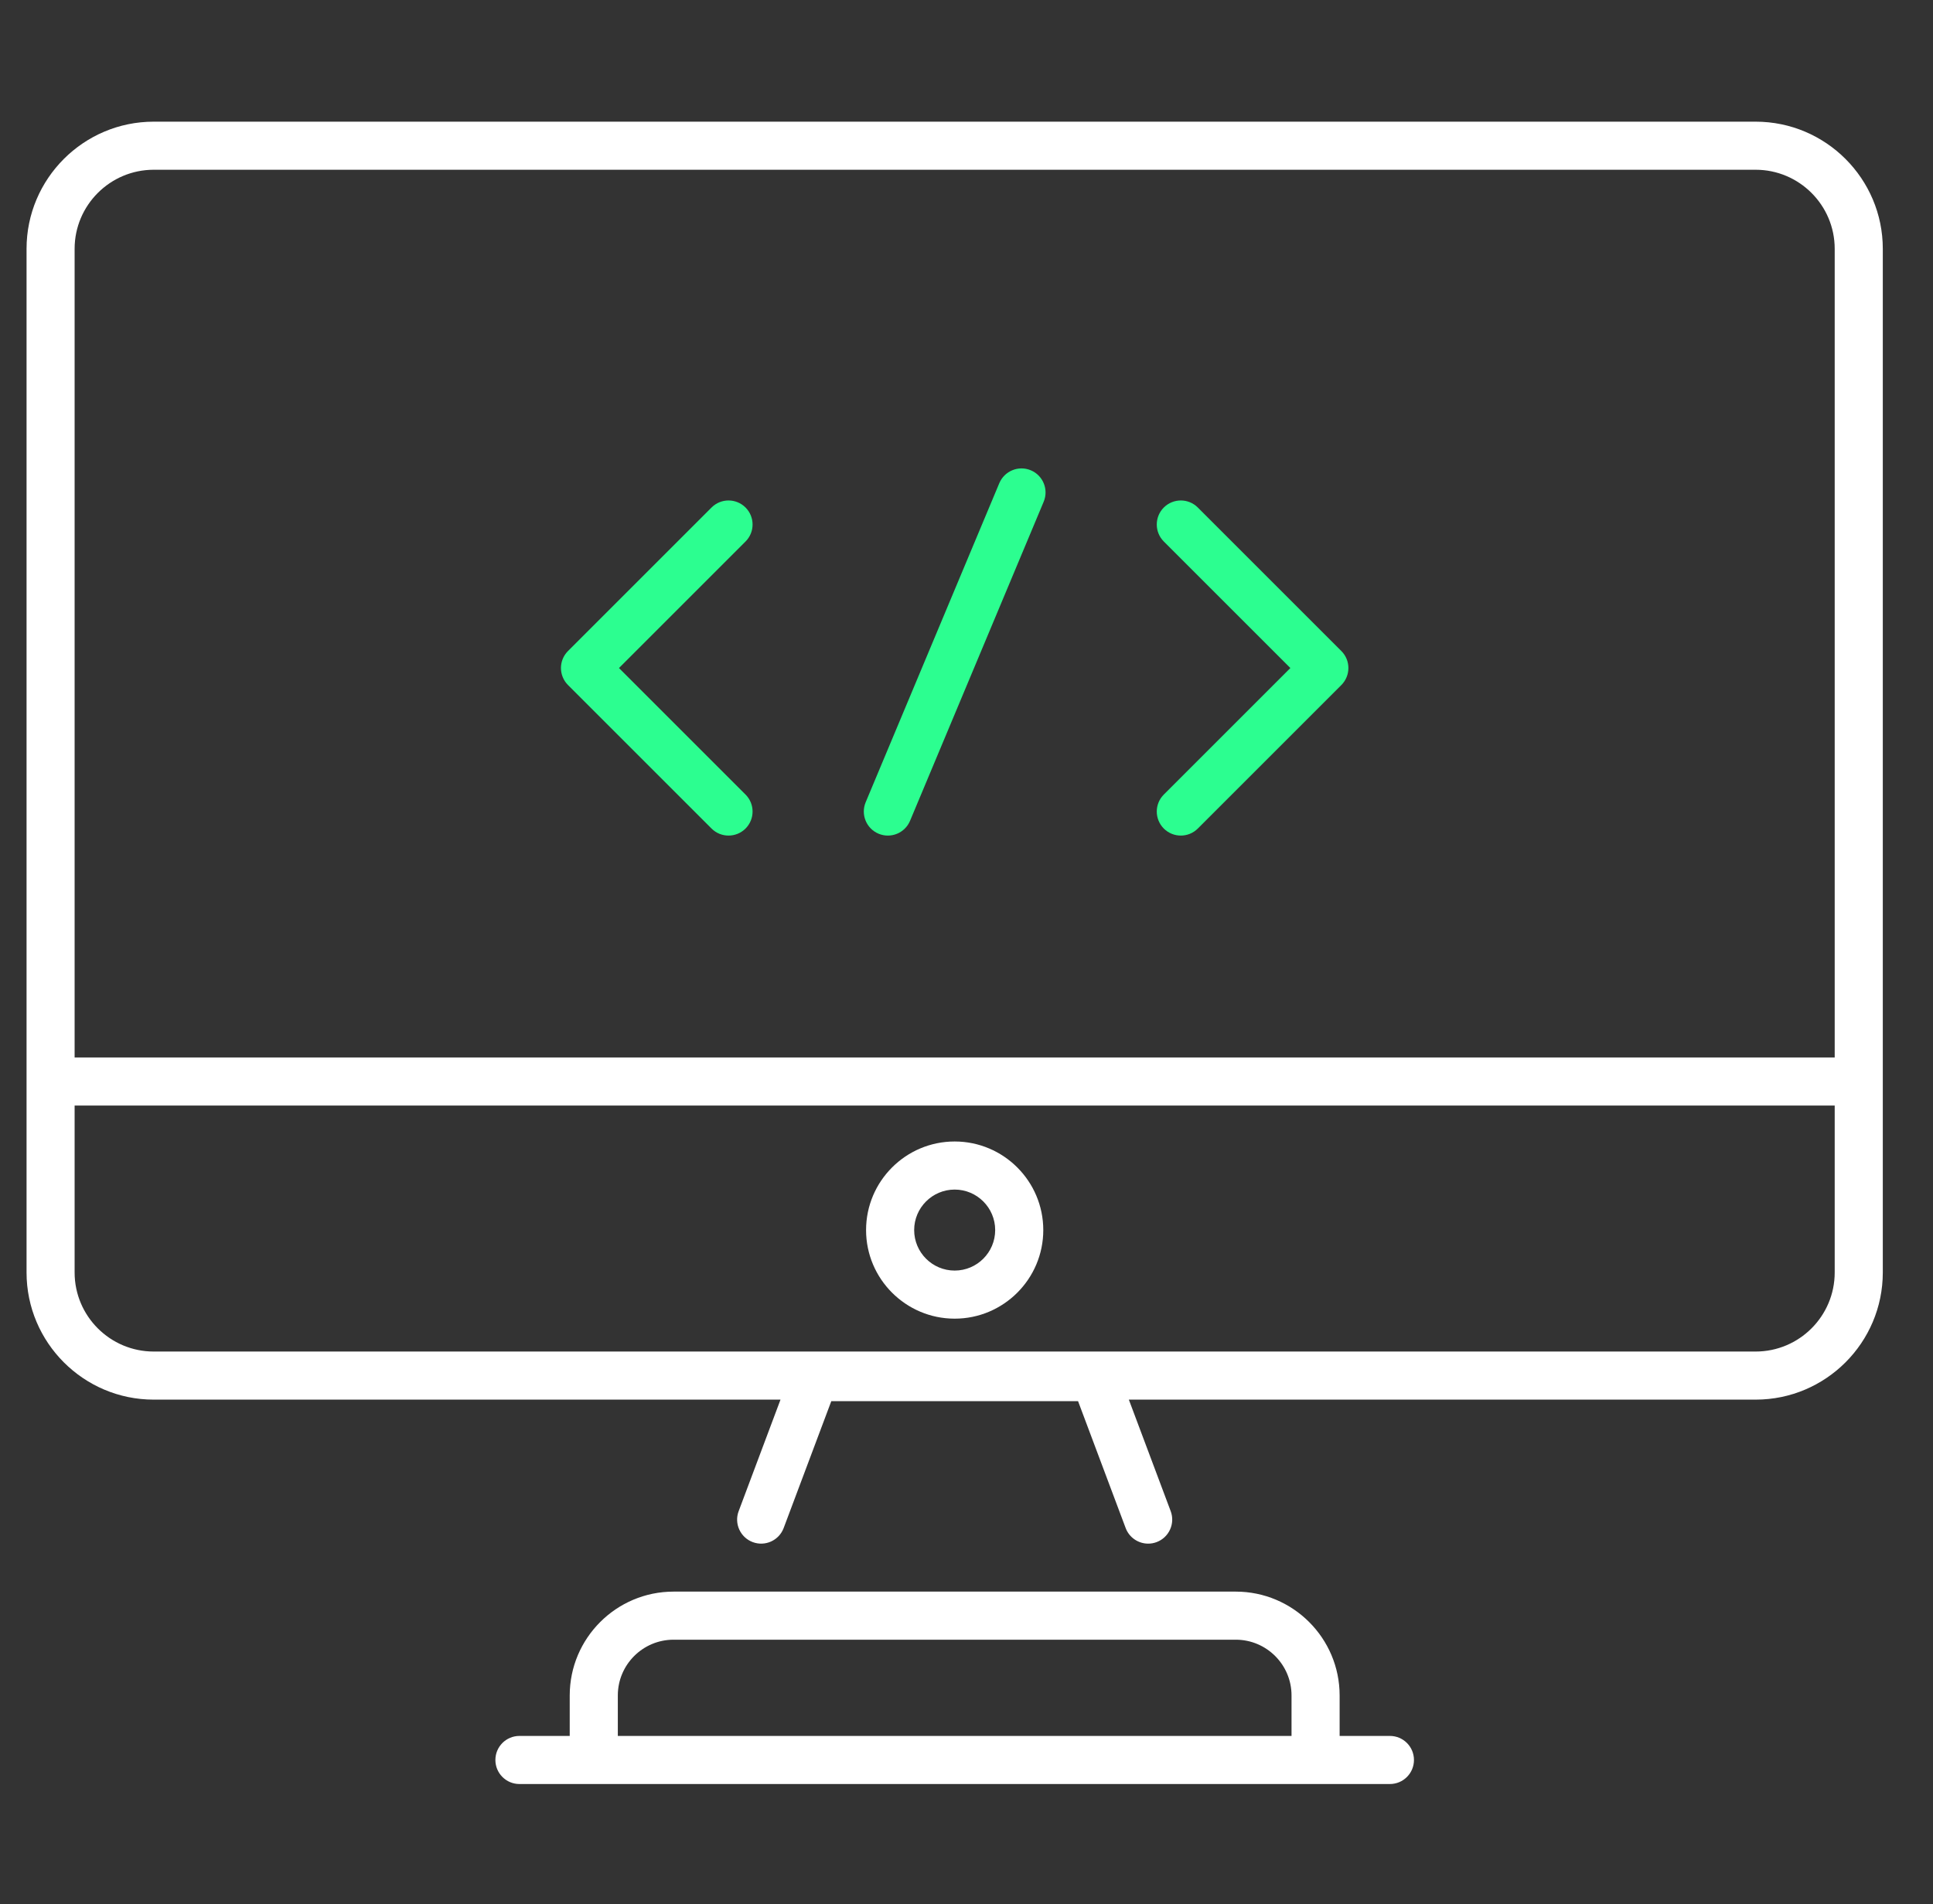 <svg width="68" height="67" viewBox="0 0 68 67" fill="none" xmlns="http://www.w3.org/2000/svg">
<rect x="0" y="0" width="68" height="67" fill="#333333" stroke="none"/>
<g clip-path="url(#clip0_1_655)">
<path d="M5.407 49.247H27.457L25.985 53.171C25.82 53.608 26.043 54.096 26.479 54.26C26.918 54.424 27.404 54.202 27.568 53.765L29.244 49.3H37.924L39.599 53.765C39.726 54.104 40.049 54.314 40.391 54.314C40.49 54.314 40.59 54.297 40.688 54.26C41.125 54.096 41.347 53.608 41.183 53.171L39.711 49.247H61.761C64.227 49.247 66.234 47.24 66.234 44.773C66.234 27.825 66.234 24.123 66.234 8.754C66.234 6.288 64.227 4.281 61.761 4.281H5.407C2.941 4.281 0.934 6.288 0.934 8.754V44.773C0.934 47.24 2.941 49.247 5.407 49.247ZM64.542 44.774C64.542 46.307 63.295 47.555 61.761 47.555H5.407C3.873 47.555 2.625 46.307 2.625 44.774V38.899H64.542V44.774ZM5.407 5.973H61.761C63.295 5.973 64.542 7.221 64.542 8.754V37.208H2.625V8.754C2.625 7.221 3.873 5.973 5.407 5.973Z" fill="white"/>
<path d="M43.472 56.002H23.695C21.681 56.002 20.042 57.641 20.042 59.655V61.08H18.273C17.805 61.08 17.427 61.459 17.427 61.926C17.427 62.393 17.805 62.772 18.273 62.772H48.895C49.362 62.772 49.741 62.394 49.741 61.926C49.741 61.459 49.363 61.08 48.895 61.08H47.126V59.655C47.126 57.641 45.487 56.002 43.472 56.002ZM21.734 61.08V59.655C21.734 58.573 22.614 57.694 23.695 57.694H43.473C44.554 57.694 45.434 58.573 45.434 59.655V61.08H21.734Z" fill="white"/>
<path d="M33.584 46.398C35.303 46.398 36.701 44.999 36.701 43.281C36.701 41.562 35.303 40.164 33.584 40.164C31.865 40.164 30.467 41.562 30.467 43.281C30.467 44.999 31.865 46.398 33.584 46.398ZM33.584 41.856C34.37 41.856 35.009 42.495 35.009 43.281C35.009 44.067 34.37 44.706 33.584 44.706C32.798 44.706 32.159 44.067 32.159 43.281C32.159 42.495 32.798 41.856 33.584 41.856Z" fill="white"/>
<path d="M40.941 29.153C41.272 29.483 41.807 29.483 42.137 29.153L47.187 24.103C47.517 23.772 47.517 23.237 47.187 22.907L42.137 17.857C41.807 17.527 41.272 17.527 40.941 17.857C40.611 18.188 40.611 18.723 40.941 19.053L45.393 23.505L40.941 27.957C40.611 28.287 40.611 28.822 40.941 29.153Z" fill="#2CFE90"/>
<path d="M25.031 29.153C25.361 29.483 25.896 29.483 26.227 29.153C26.557 28.822 26.557 28.287 26.227 27.957L21.775 23.505L26.227 19.053C26.557 18.723 26.557 18.188 26.227 17.857C25.896 17.527 25.361 17.527 25.031 17.857L19.981 22.907C19.651 23.237 19.651 23.772 19.981 24.103L25.031 29.153Z" fill="#2CFE90"/>
<path d="M30.907 29.335C31.341 29.516 31.834 29.31 32.014 28.881L36.715 17.654C36.896 17.223 36.692 16.727 36.261 16.547C35.831 16.367 35.336 16.57 35.154 17.001L30.453 28.228C30.273 28.659 30.477 29.155 30.907 29.335Z" fill="#2CFE90"/>
</g>
<defs>
<clipPath id="clip0_1_655">
<rect width="66.868" height="66.868" fill="white" transform="translate(0.15 0.094)"/>
</clipPath>
</defs>
</svg>
